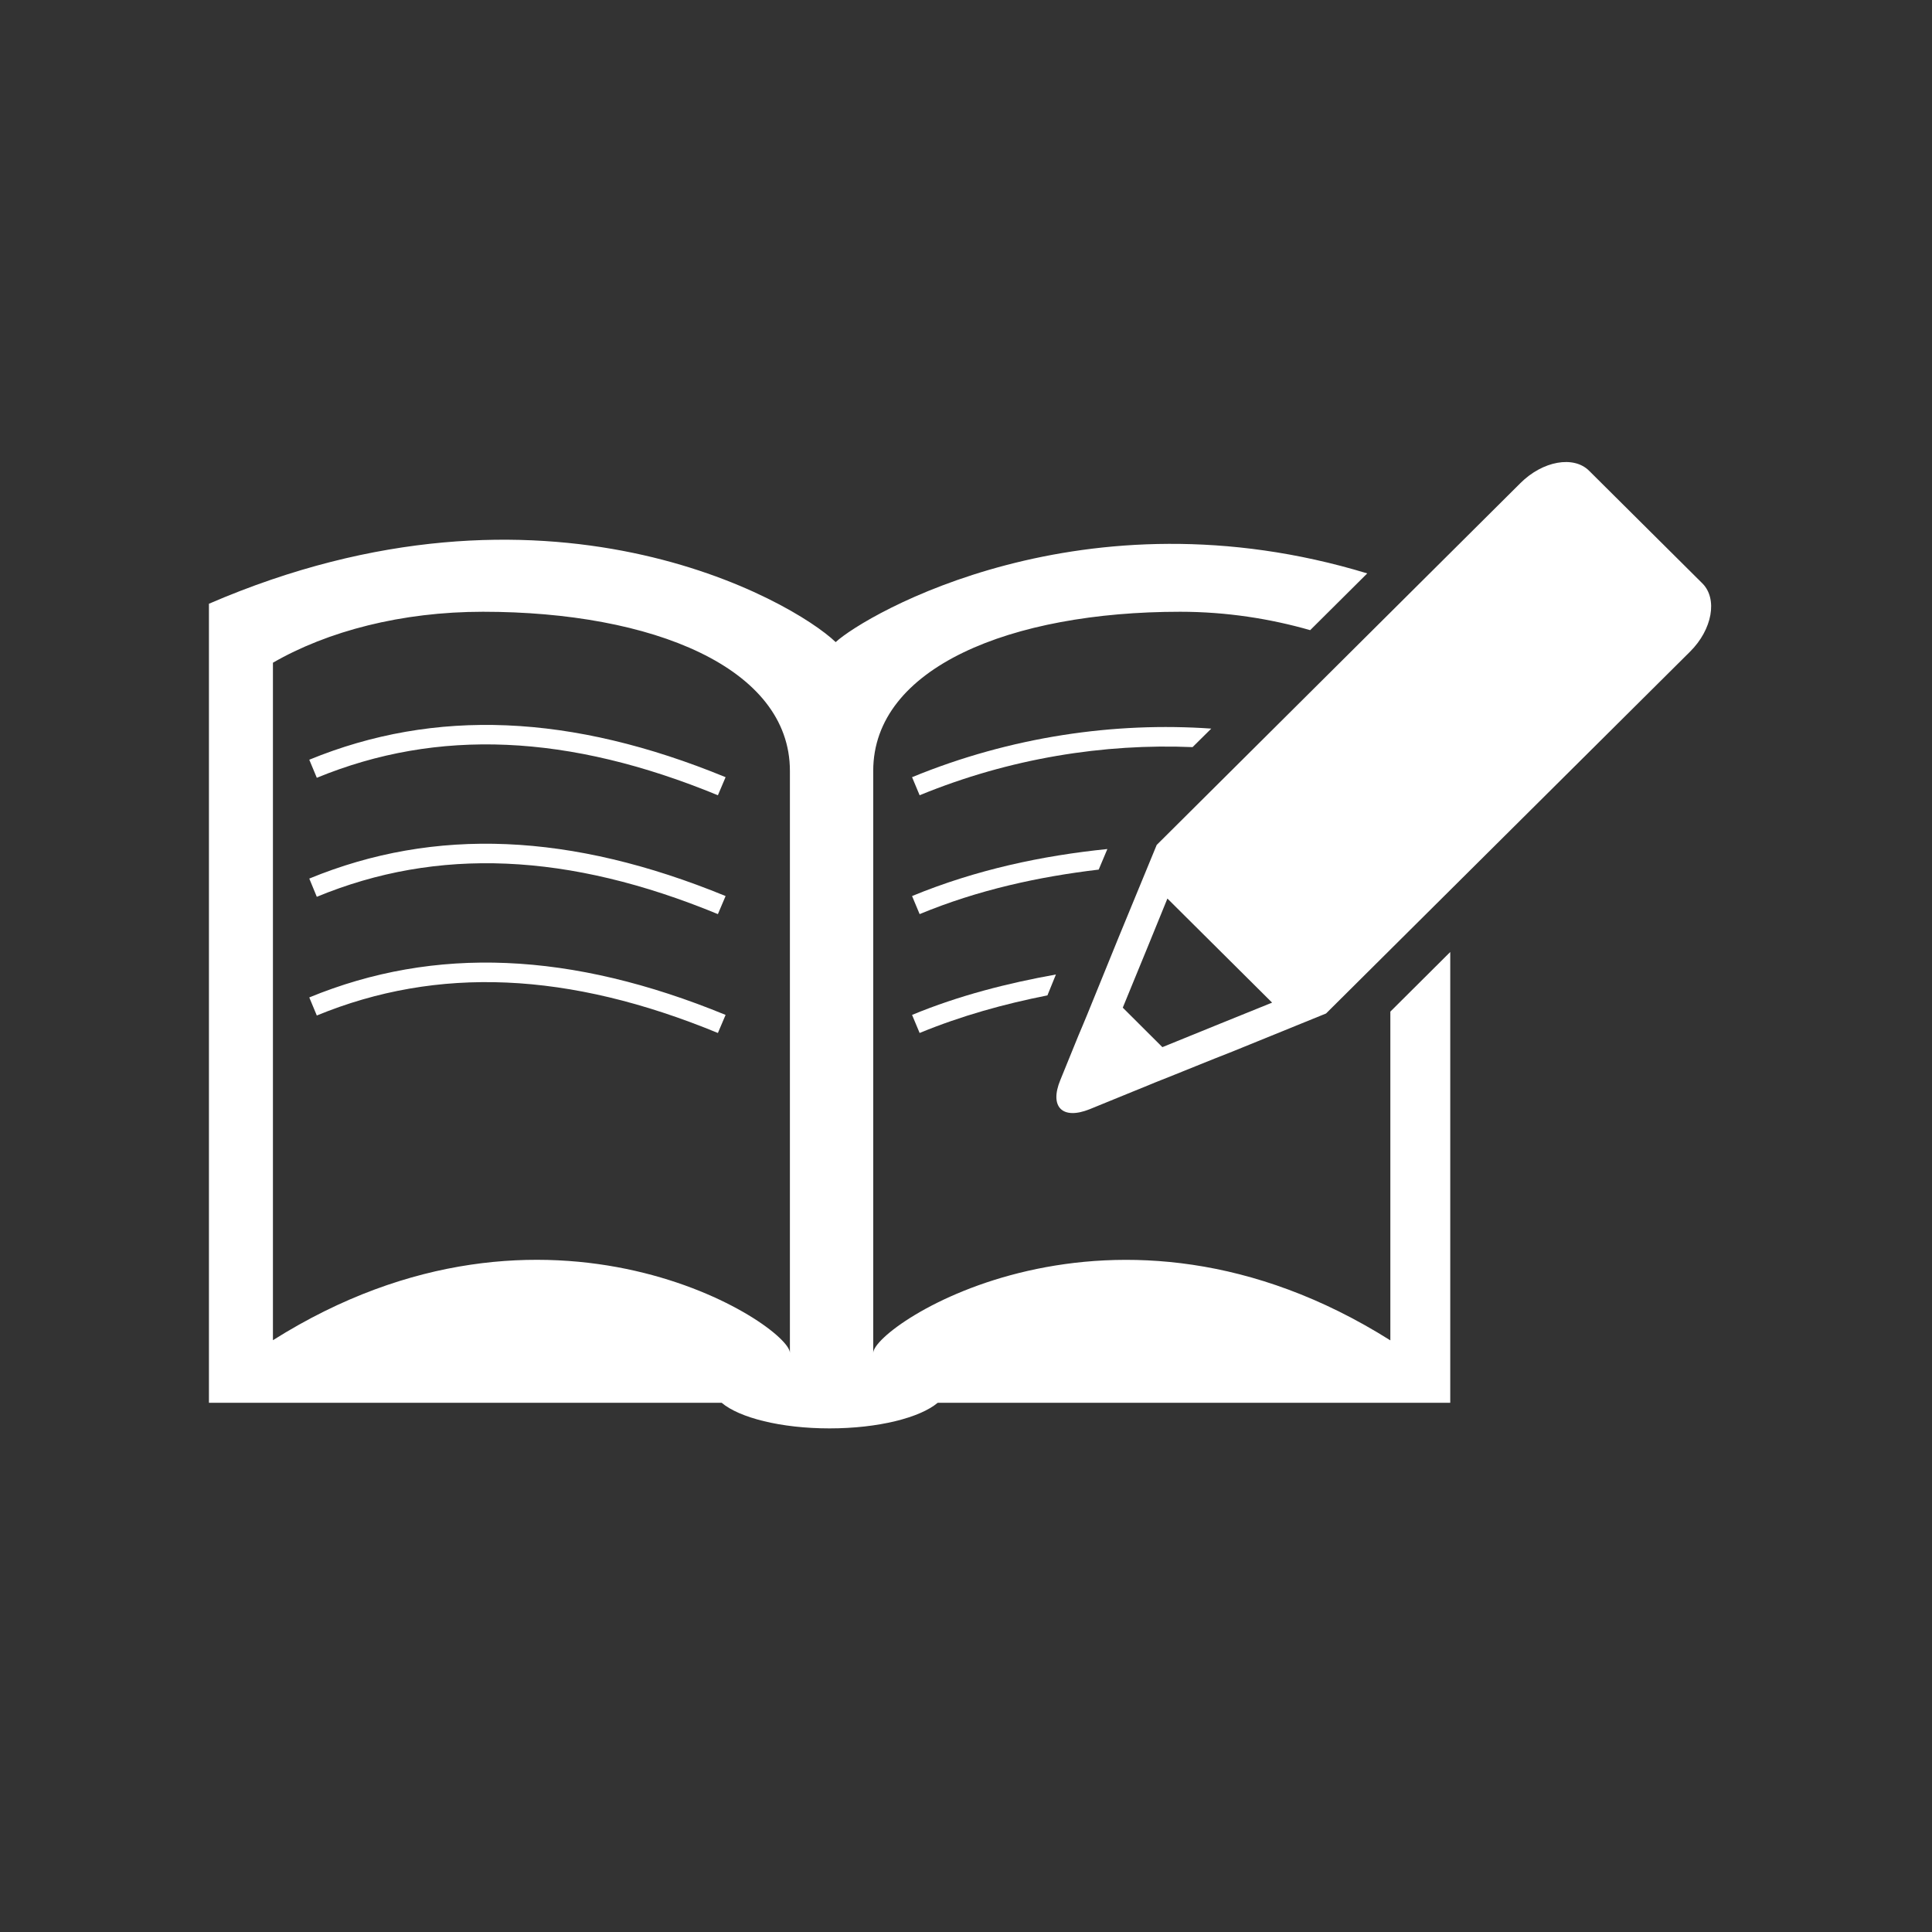 <svg xmlns="http://www.w3.org/2000/svg" xmlns:xlink="http://www.w3.org/1999/xlink" width="64" zoomAndPan="magnify" viewBox="0 0 48 48" height="64" preserveAspectRatio="xMidYMid meet" version="1.0"><rect x="0" y="0" width="48" height="48" fill="#333333" stroke="none"/><defs><clipPath id="521000dd4d"><path d="M 5.191 13 L 37 13 L 37 35.512 L 5.191 35.512 Z M 5.191 13 " clip-rule="nonzero"/></clipPath><clipPath id="25338e4108"><path d="M 26 11.27 L 42.66 11.27 L 42.66 28 L 26 28 Z M 26 11.27 " clip-rule="nonzero"/></clipPath></defs><path fill="#ffffff" d="M 17.836 22.711 C 14.125 21.18 10.863 21.043 7.871 22.281 L 7.684 21.828 C 10.805 20.543 14.191 20.688 18.027 22.262 Z M 17.836 22.711 " fill-opacity="1" fill-rule="nonzero"/><path fill="#ffffff" d="M 18.027 25.215 C 14.195 23.641 10.805 23.496 7.684 24.781 L 7.871 25.23 C 10.871 23.996 14.129 24.137 17.836 25.664 Z M 18.027 25.215 " fill-opacity="1" fill-rule="nonzero"/><path fill="#ffffff" d="M 18.027 19.309 C 14.195 17.734 10.805 17.594 7.684 18.875 L 7.871 19.324 C 10.871 18.09 14.129 18.23 17.836 19.758 Z M 18.027 19.309 " fill-opacity="1" fill-rule="nonzero"/><g clip-path="url(#521000dd4d)"><path fill="#ffffff" d="M 34.543 25.133 L 34.543 33.301 C 27.652 28.961 21.695 32.934 21.695 33.613 L 21.695 19.152 C 21.695 16.586 25.109 15.199 29.32 15.199 C 30.48 15.199 31.57 15.375 32.551 15.656 L 33.969 14.246 C 26.918 12.102 21.504 15.27 20.762 15.953 C 19.699 14.93 13.574 11.379 5.191 15 C 5.191 15.055 5.191 16.055 5.191 17.582 L 5.191 34.852 L 17.93 34.852 C 18.367 35.223 19.402 35.488 20.609 35.488 C 21.82 35.488 22.855 35.223 23.297 34.852 L 36.031 34.852 L 36.031 23.652 Z M 19.625 33.613 C 19.625 32.934 13.66 28.961 6.781 33.297 L 6.781 16.465 C 8.141 15.68 9.977 15.199 12 15.199 C 16.207 15.199 19.625 16.586 19.625 19.152 Z M 19.625 33.613 " fill-opacity="1" fill-rule="nonzero"/></g><path fill="#ffffff" d="M 22.66 22.262 L 22.848 22.711 C 24.309 22.105 25.816 21.781 27.297 21.605 L 27.512 21.094 C 25.898 21.258 24.254 21.605 22.66 22.262 Z M 22.66 22.262 " fill-opacity="1" fill-rule="nonzero"/><path fill="#ffffff" d="M 22.66 25.215 L 22.848 25.664 C 23.891 25.234 24.957 24.941 26.023 24.73 L 26.234 24.211 C 25.039 24.426 23.832 24.73 22.66 25.215 Z M 22.66 25.215 " fill-opacity="1" fill-rule="nonzero"/><path fill="#ffffff" d="M 22.66 19.309 L 22.848 19.758 C 25.09 18.836 27.434 18.469 29.629 18.562 L 30.094 18.102 C 27.699 17.934 25.121 18.297 22.66 19.309 Z M 22.66 19.309 " fill-opacity="1" fill-rule="nonzero"/><g clip-path="url(#25338e4108)"><path fill="#ffffff" d="M 42.293 14.492 L 39.484 11.699 C 39.102 11.312 38.328 11.449 37.773 12.004 L 28.738 20.992 L 27.785 23.305 C 27.57 23.828 27.27 24.578 27.008 25.215 C 26.934 25.391 26.852 25.594 26.789 25.738 L 26.344 26.832 C 26.066 27.504 26.398 27.828 27.07 27.559 L 28.172 27.109 C 28.312 27.051 28.523 26.969 28.695 26.895 C 29.34 26.641 30.086 26.332 30.621 26.125 L 32.945 25.18 L 41.988 16.191 C 42.543 15.641 42.68 14.875 42.293 14.492 Z M 30.34 25.422 L 28.879 26.016 L 27.895 25.035 L 28.188 24.32 L 28.488 23.59 L 29.004 22.324 L 31.605 24.91 Z M 30.34 25.422 " fill-opacity="1" fill-rule="nonzero"/></g></svg>